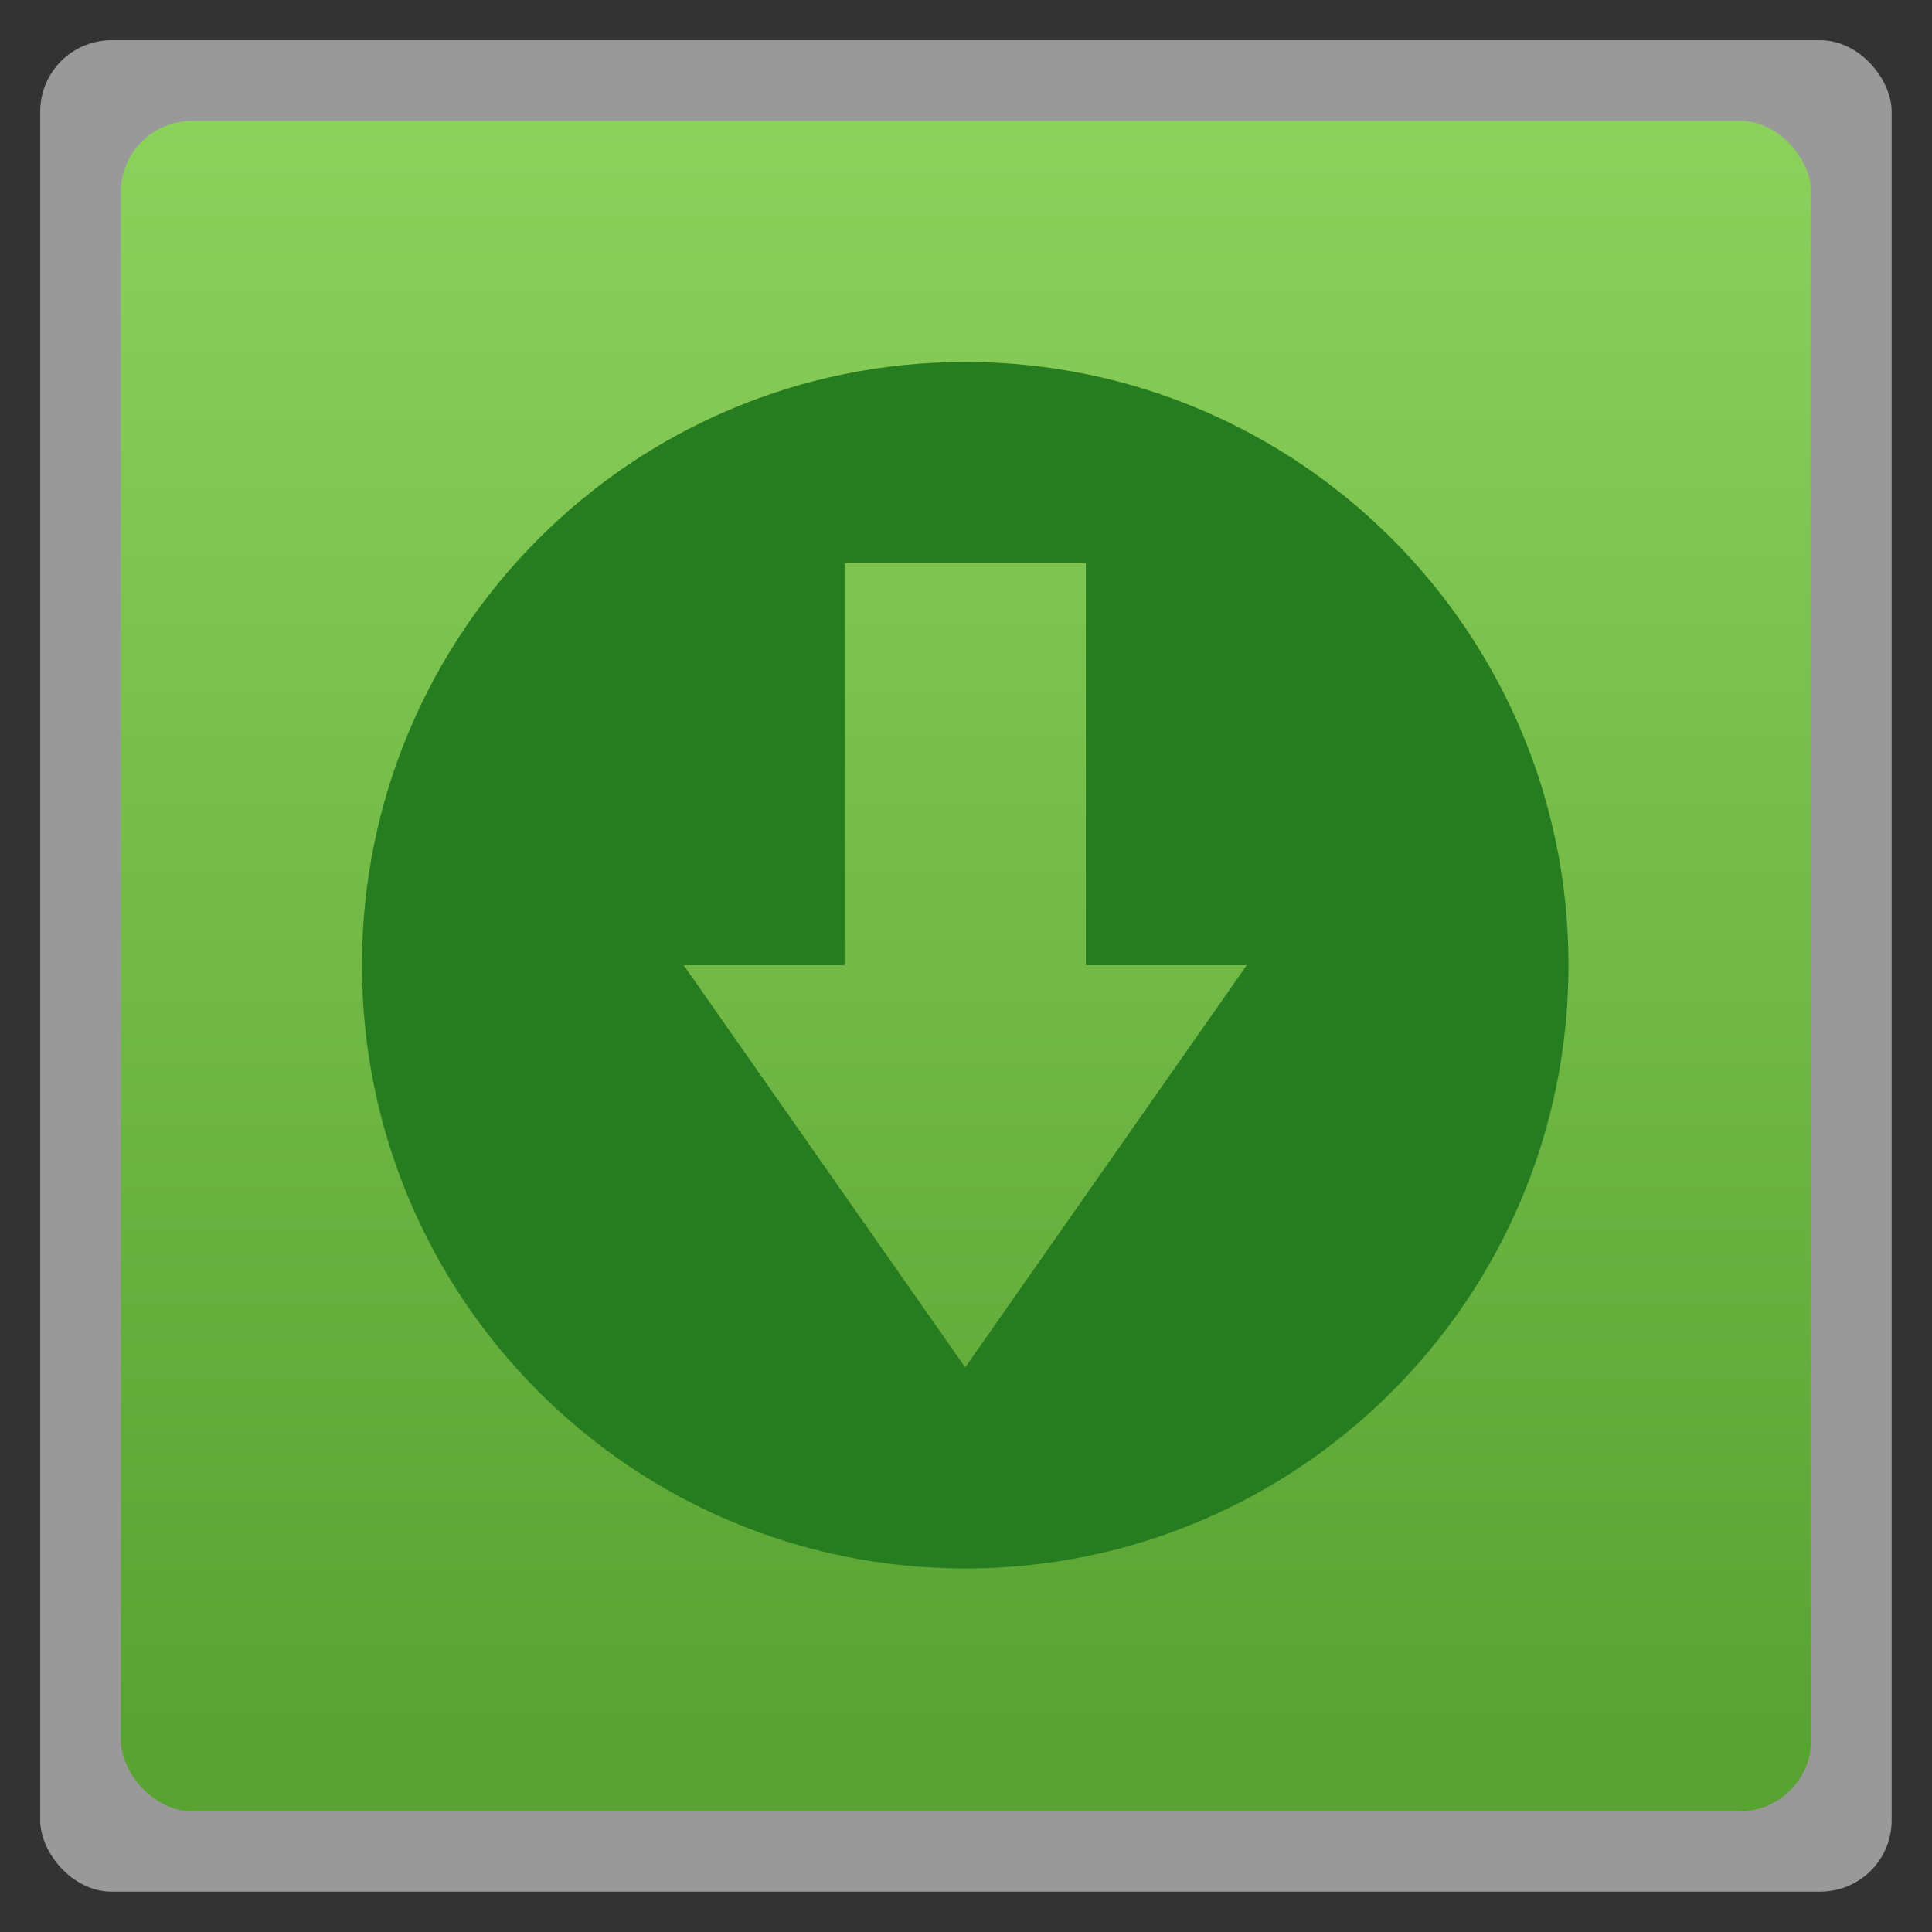 <svg xmlns="http://www.w3.org/2000/svg" xmlns:xlink="http://www.w3.org/1999/xlink" width="48" viewBox="0 0 13.547 13.547" height="48">
 <rect x="0" y="0" width="13.547" height="13.547" fill="#333333" stroke="none"/>
 <defs>
  <linearGradient id="0">
   <stop stop-color="#59a332"/>
   <stop offset="1" stop-color="#8dd15d"/>
  </linearGradient>
  <linearGradient xlink:href="#0" id="1" gradientUnits="userSpaceOnUse" y1="12.136" x2="0" y2="0.847"/>
 </defs>
 <rect height="12.982" rx="0.5" y="0.282" x="0.282" width="12.982" opacity="0.5" fill="#ffffff" fill-rule="evenodd"/>
 <rect height="11.853" rx="0.5" y="0.847" x="0.847" width="11.853" fill="url(#1)" fill-rule="evenodd"/>
 <path d="M 24,9 C 15.716,9 9,15.716 9,24 9,32.284 15.716,39 24,39 32.284,39 39,32.284 39,24 39,15.716 32.284,9 24,9 z m -3,5 6,0 0,10 4,0 -7,10 -7,-10 4,0 z" transform="scale(0.282,0.282)" fill="#267d1f"/>
</svg>

